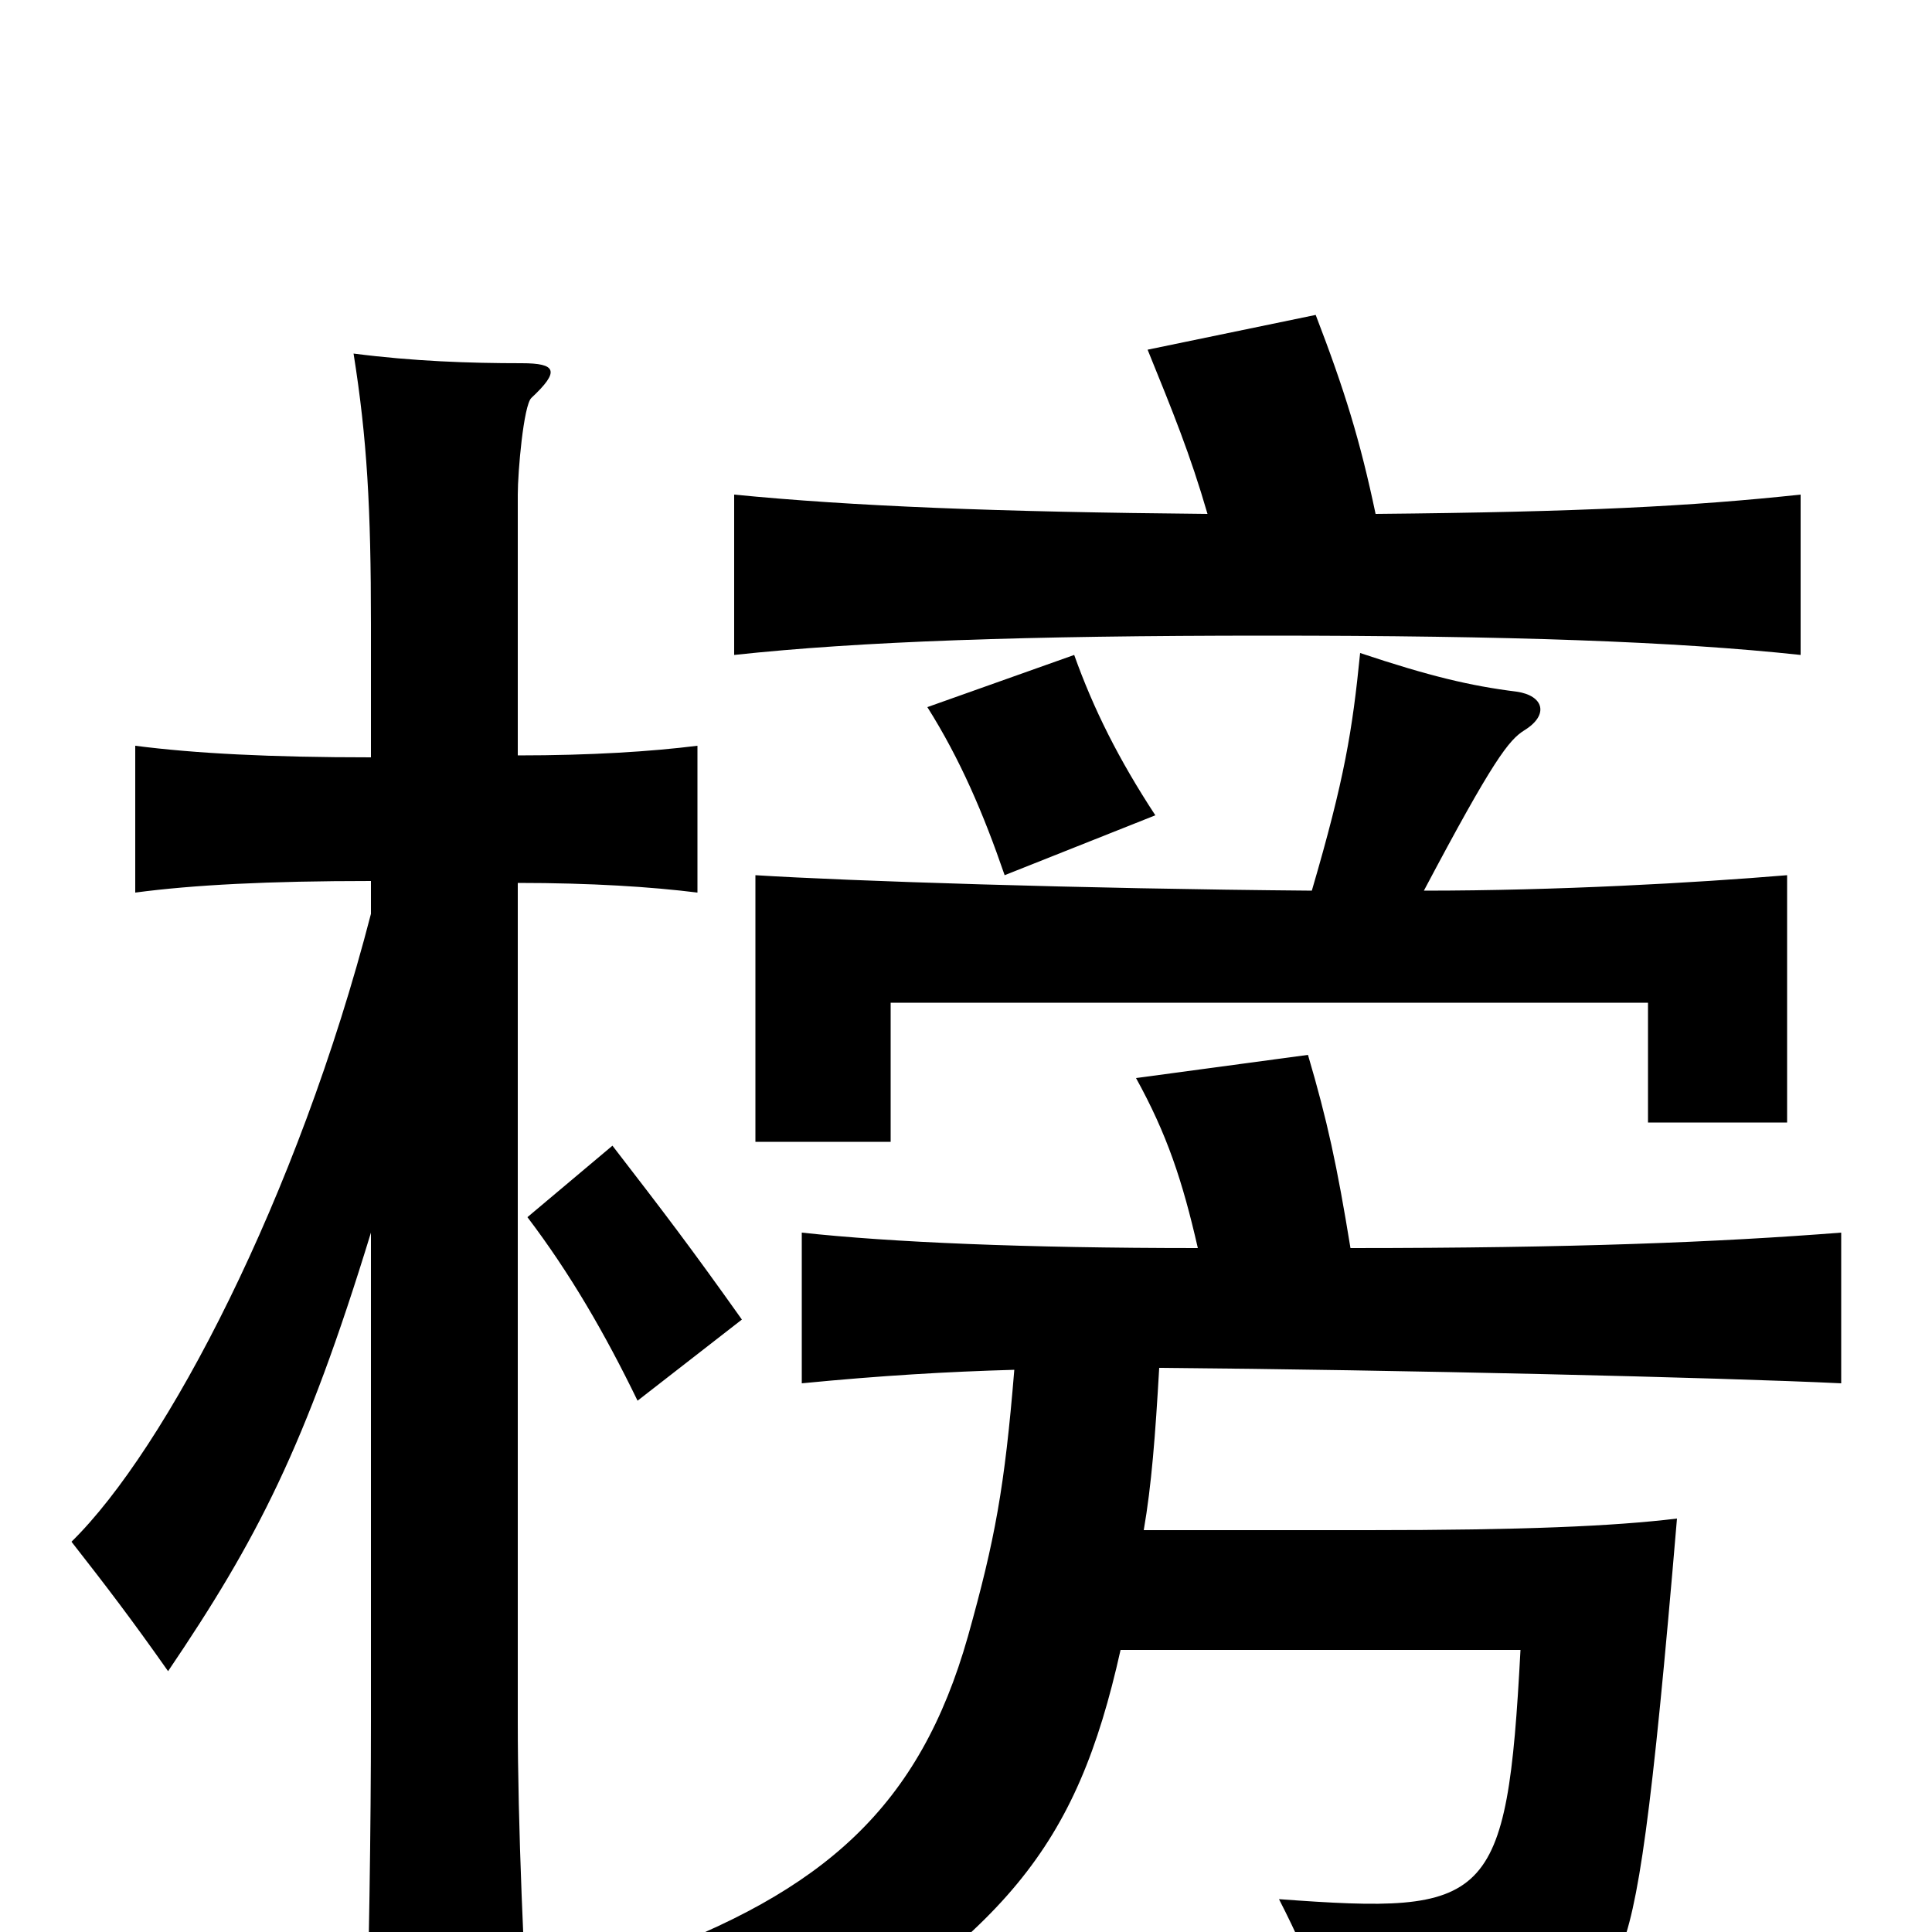 <svg xmlns="http://www.w3.org/2000/svg" viewBox="0 -1000 1000 1000">
	<path fill="#000000" d="M598 -578C579 -607 566 -633 556 -661L480 -634C497 -607 509 -579 520 -547ZM384 -317C357 -355 344 -372 317 -407L273 -370C295 -341 313 -310 330 -275ZM192 -362V-109C192 -56 191 15 189 80H275C271 15 268 -56 268 -109V-543C306 -543 337 -541 361 -538V-614C337 -611 306 -609 268 -609V-744C268 -756 271 -790 275 -794C290 -808 288 -812 270 -812C243 -812 214 -813 183 -817C190 -773 192 -737 192 -677V-608C140 -608 101 -610 70 -614V-538C100 -542 139 -544 192 -544V-527C154 -380 86 -250 37 -202C55 -179 68 -162 87 -135C133 -203 158 -251 192 -362ZM620 -354C530 -354 461 -357 415 -362V-284C456 -288 490 -290 525 -291C520 -230 515 -203 501 -153C476 -65 427 -21 330 14C358 32 383 54 398 75C521 0 557 -43 580 -146H787C780 -14 771 -9 662 -17C680 18 691 49 695 73C807 57 821 49 838 11C848 -12 855 -60 868 -214C835 -210 788 -208 708 -208H592C596 -231 598 -257 600 -292C723 -291 891 -287 953 -284V-362C889 -357 814 -354 699 -354C692 -397 687 -420 677 -454L588 -442C604 -413 612 -389 620 -354ZM737 -539C773 -607 781 -617 789 -622C802 -630 799 -640 785 -642C761 -645 740 -650 704 -662C700 -622 696 -597 679 -539C559 -540 439 -544 391 -547V-409H461V-481H853V-419H925V-547C877 -543 806 -539 737 -539ZM625 -734C516 -735 441 -738 380 -744V-661C445 -668 530 -671 656 -671C781 -671 867 -668 932 -661V-744C876 -738 819 -735 712 -734C704 -772 696 -798 681 -837L594 -819C607 -787 616 -765 625 -734Z"/>
</svg>